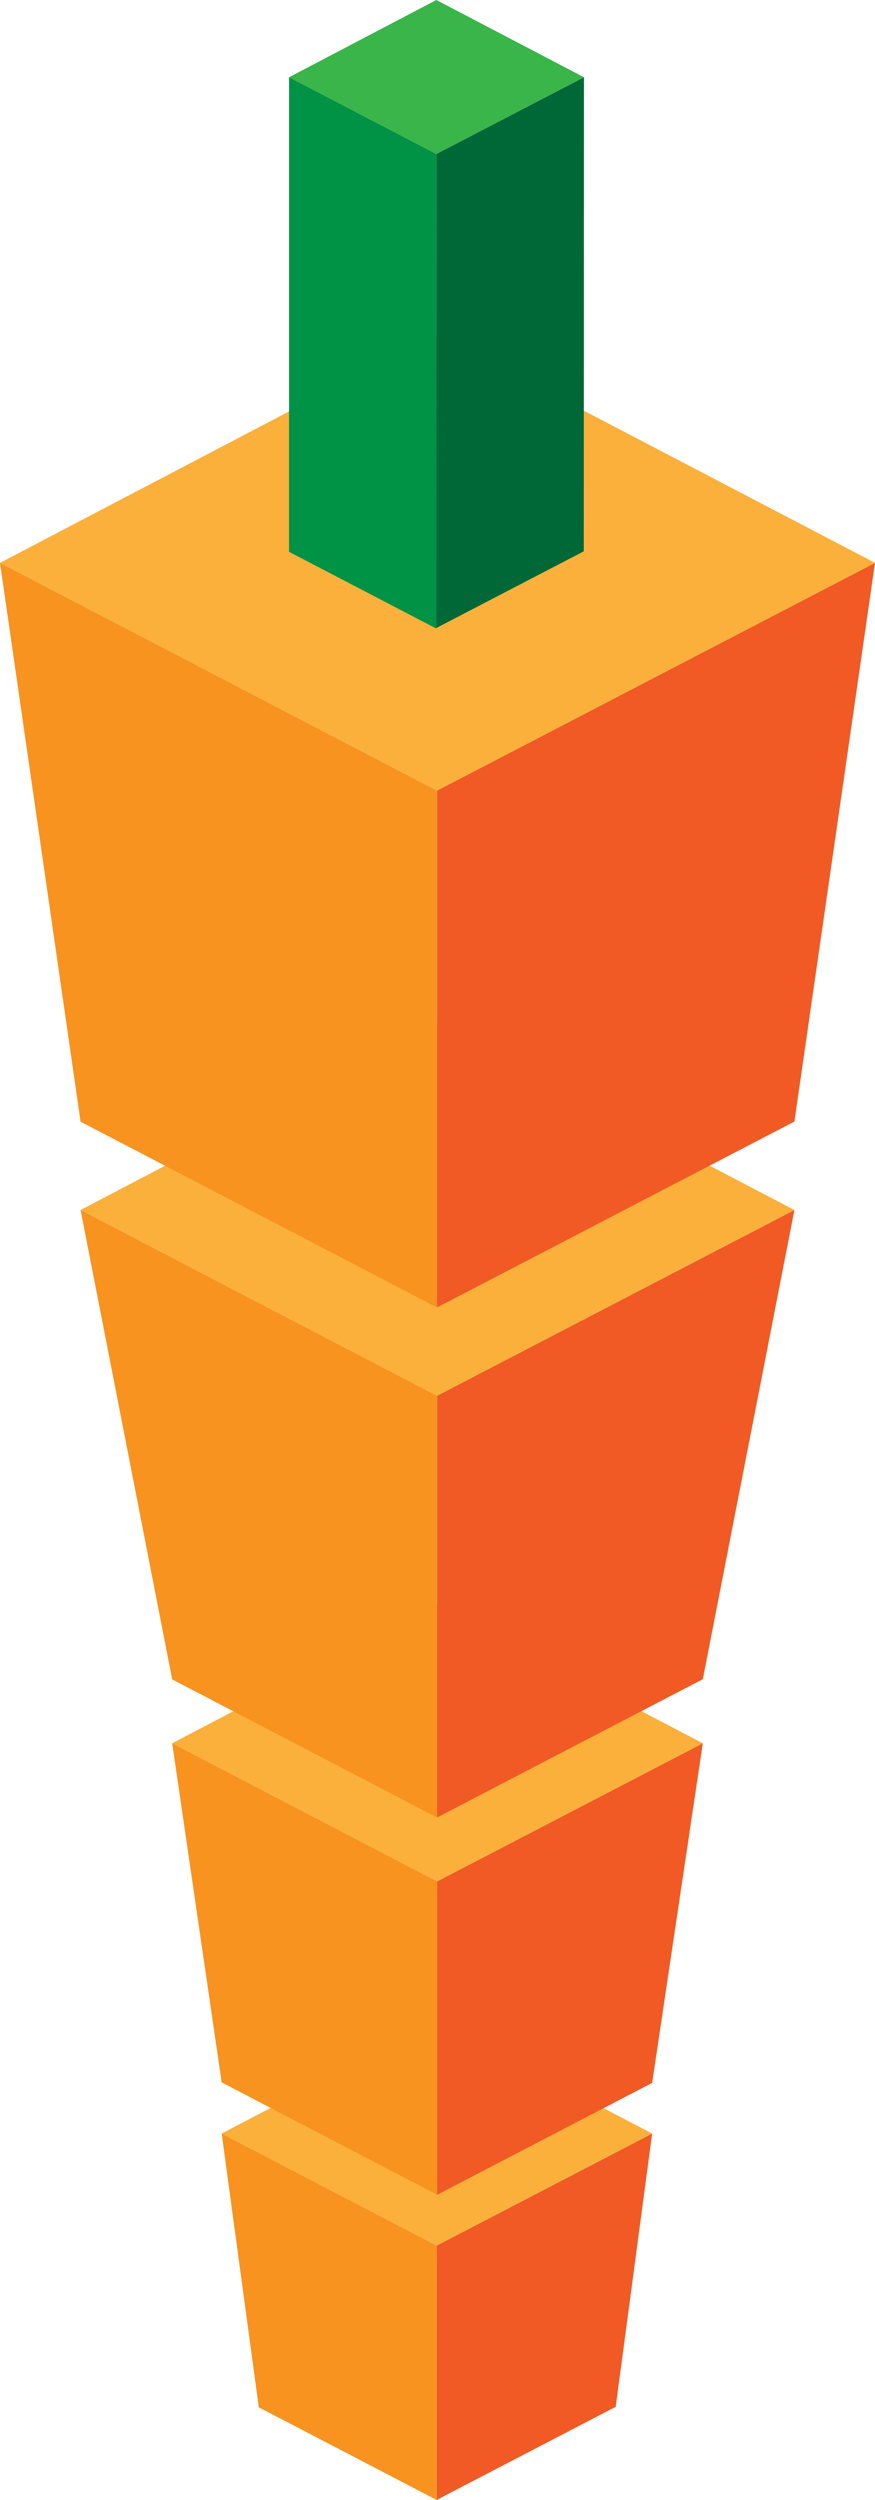 <svg xmlns="http://www.w3.org/2000/svg" viewBox="0 0 52.34 149.5"><defs><style>.cls-1{fill:#f15a24;}.cls-1,.cls-2,.cls-3,.cls-4,.cls-5,.cls-6{fill-rule:evenodd;}.cls-2{fill:#fbb03b;}.cls-3{fill:#f7931e;}.cls-4{fill:#006837;}.cls-5{fill:#39b54a;}.cls-6{fill:#009245;}</style></defs><title>carrot</title><g id="Layer_2" data-name="Layer 2"><g id="Layer_2-2" data-name="Layer 2"><polygon class="cls-1" points="39.01 127.59 26.12 134.29 26.12 149.5 36.83 143.93 39.01 127.59"/><polygon class="cls-2" points="39.01 127.59 26.12 120.86 13.26 127.59 26.12 134.29 39.01 127.59"/><polygon class="cls-3" points="26.12 134.29 13.26 127.59 15.48 143.96 26.12 149.5 26.12 134.29"/><polygon class="cls-1" points="42.04 104.25 26.15 112.51 26.15 131.25 39.01 124.56 42.04 104.25"/><polygon class="cls-2" points="42.04 104.25 26.15 95.95 10.3 104.25 26.15 112.51 42.04 104.25"/><polygon class="cls-3" points="26.15 112.51 10.3 104.25 13.26 124.53 26.15 131.25 26.15 112.51"/><polygon class="cls-1" points="47.52 72.36 26.14 83.47 26.14 108.69 42.04 100.42 47.52 72.36"/><polygon class="cls-2" points="47.52 72.36 26.14 61.19 4.82 72.36 26.14 83.47 47.52 72.36"/><polygon class="cls-3" points="26.14 83.47 4.82 72.36 10.3 100.43 26.14 108.69 26.14 83.47"/><polygon class="cls-1" points="52.34 33.66 26.14 47.28 26.14 78.19 47.52 67.07 52.34 33.66"/><polygon class="cls-2" points="52.34 33.66 26.14 19.97 0 33.66 26.14 47.28 52.34 33.66"/><polygon class="cls-3" points="26.14 47.28 0 33.66 4.82 67.08 26.14 78.19 26.14 47.28"/><polygon class="cls-4" points="34.93 4.62 26.1 9.21 26.09 37.56 34.92 32.97 34.93 4.62"/><polygon class="cls-5" points="34.93 4.62 26.1 0 17.29 4.62 26.1 9.21 34.93 4.62"/><polygon class="cls-6" points="26.1 9.21 17.29 4.62 17.29 33 26.1 37.59 26.1 9.21"/></g></g></svg>